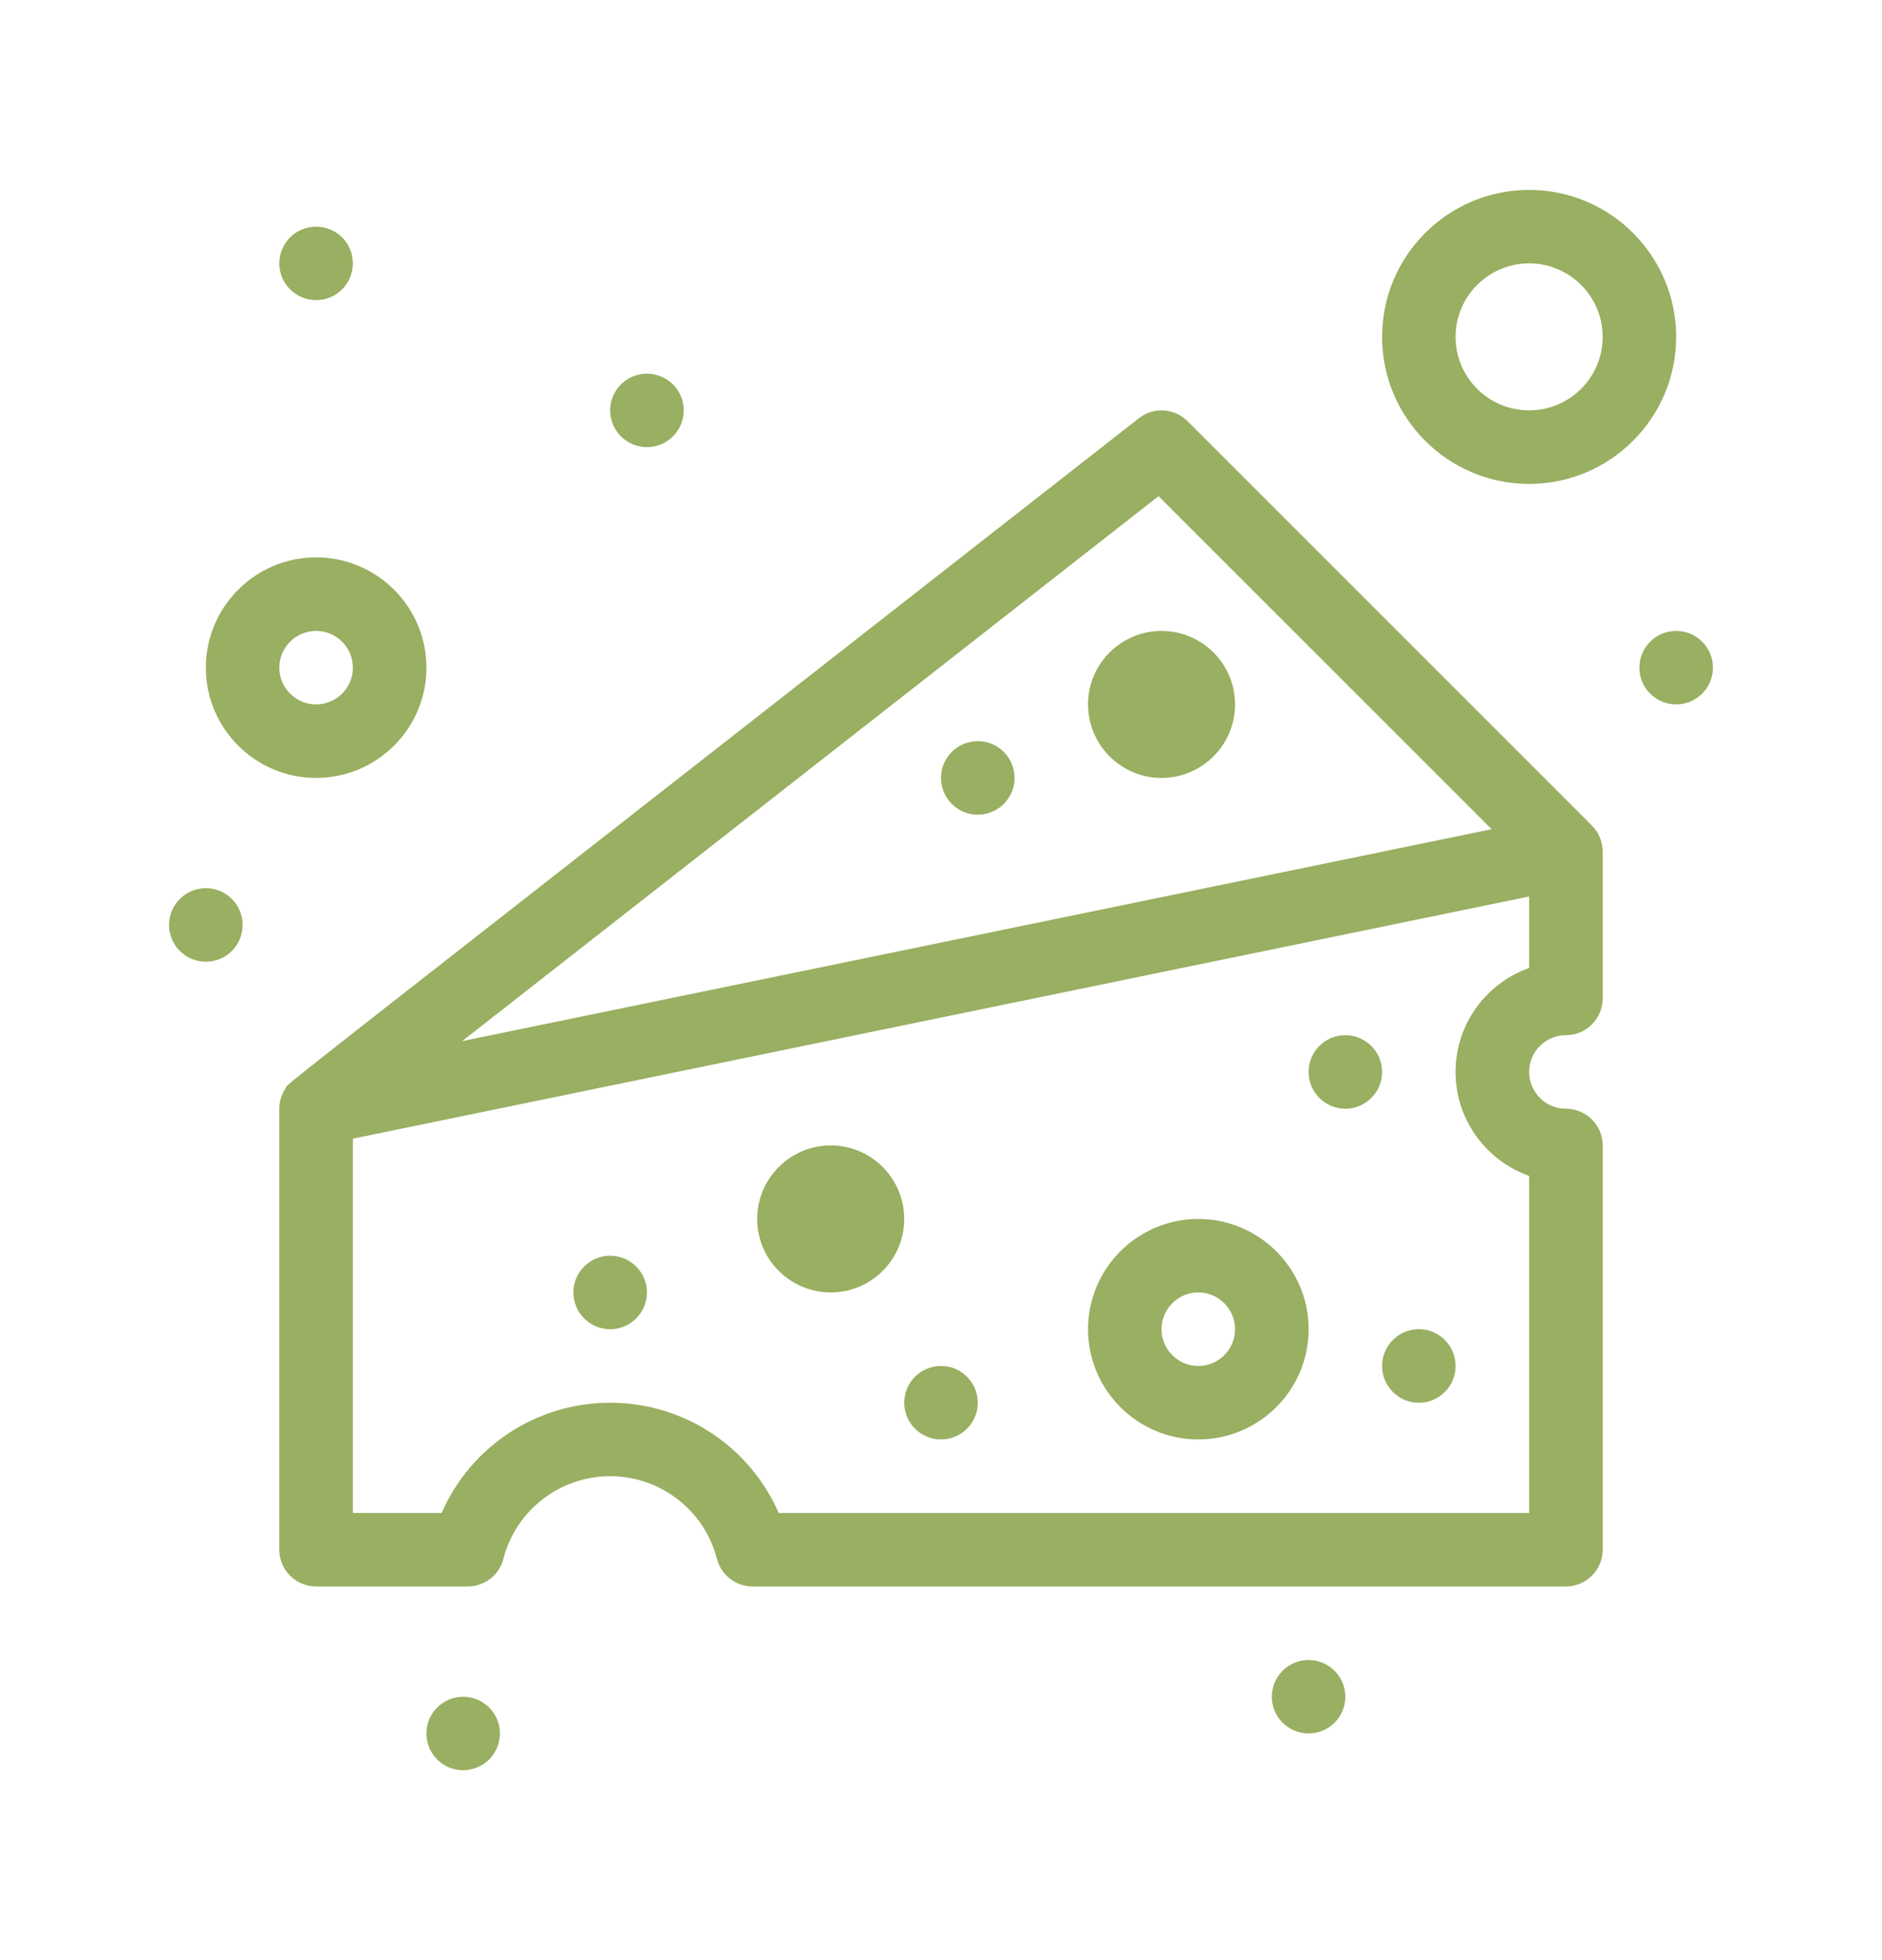 <svg width="24" height="25" viewBox="0 0 24 25" fill="none" xmlns="http://www.w3.org/2000/svg">
<path d="M20.335 10.568C20.309 10.535 20.628 10.856 15.144 5.372C14.976 5.204 14.71 5.188 14.524 5.334C3 14.353 3.704 13.786 3.642 13.88C3.59 13.958 3.562 14.052 3.562 14.141V19.766C3.562 20.024 3.772 20.234 4.031 20.234H5.965C6.179 20.234 6.366 20.09 6.419 19.883C6.579 19.262 7.139 18.828 7.781 18.828C8.423 18.828 8.983 19.262 9.143 19.883C9.197 20.09 9.383 20.234 9.597 20.234H19.969C20.228 20.234 20.438 20.024 20.438 19.766V14.609C20.438 14.351 20.228 14.141 19.969 14.141C19.71 14.141 19.5 13.93 19.5 13.672C19.5 13.413 19.71 13.203 19.969 13.203C20.228 13.203 20.438 12.993 20.438 12.734V10.86C20.438 10.758 20.402 10.652 20.335 10.568ZM14.774 6.328L19.022 10.576L5.893 13.279L14.774 6.328ZM19.5 12.346C18.954 12.539 18.562 13.061 18.562 13.672C18.562 14.283 18.954 14.804 19.5 14.998V19.297H9.93C9.563 18.453 8.725 17.891 7.781 17.891C6.837 17.891 5.999 18.453 5.632 19.297H4.5V14.523L19.5 11.434V12.346Z" fill="#99AF61"/>
<path d="M15.281 18.359C16.057 18.359 16.688 17.729 16.688 16.953C16.688 16.178 16.057 15.547 15.281 15.547C14.506 15.547 13.875 16.178 13.875 16.953C13.875 17.729 14.506 18.359 15.281 18.359ZM15.281 16.484C15.54 16.484 15.75 16.695 15.75 16.953C15.75 17.212 15.54 17.422 15.281 17.422C15.023 17.422 14.812 17.212 14.812 16.953C14.812 16.695 15.023 16.484 15.281 16.484Z" fill="#99AF61"/>
<path d="M10.594 16.484C11.111 16.484 11.531 16.064 11.531 15.547C11.531 15.03 11.111 14.609 10.594 14.609C10.077 14.609 9.656 15.03 9.656 15.547C9.656 16.064 10.077 16.484 10.594 16.484Z" fill="#99AF61"/>
<path d="M14.812 9.922C15.329 9.922 15.75 9.501 15.75 8.984C15.75 8.467 15.329 8.047 14.812 8.047C14.296 8.047 13.875 8.467 13.875 8.984C13.875 9.501 14.296 9.922 14.812 9.922Z" fill="#99AF61"/>
<path d="M4.031 9.922C4.807 9.922 5.438 9.291 5.438 8.516C5.438 7.74 4.807 7.109 4.031 7.109C3.256 7.109 2.625 7.74 2.625 8.516C2.625 9.291 3.256 9.922 4.031 9.922ZM4.031 8.047C4.29 8.047 4.5 8.257 4.5 8.516C4.5 8.774 4.29 8.984 4.031 8.984C3.773 8.984 3.562 8.774 3.562 8.516C3.562 8.257 3.773 8.047 4.031 8.047Z" fill="#99AF61"/>
<path d="M19.5 2.422C18.466 2.422 17.625 3.263 17.625 4.297C17.625 5.331 18.466 6.172 19.5 6.172C20.534 6.172 21.375 5.331 21.375 4.297C21.375 3.263 20.534 2.422 19.5 2.422ZM19.5 5.234C18.983 5.234 18.562 4.814 18.562 4.297C18.562 3.78 18.983 3.359 19.5 3.359C20.017 3.359 20.438 3.78 20.438 4.297C20.438 4.814 20.017 5.234 19.5 5.234Z" fill="#99AF61"/>
<path d="M4.031 3.828C4.29 3.828 4.5 3.618 4.5 3.359C4.5 3.1 4.29 2.891 4.031 2.891C3.772 2.891 3.562 3.1 3.562 3.359C3.562 3.618 3.772 3.828 4.031 3.828Z" fill="#99AF61"/>
<path d="M8.25 5.703C8.509 5.703 8.719 5.493 8.719 5.234C8.719 4.975 8.509 4.766 8.25 4.766C7.991 4.766 7.781 4.975 7.781 5.234C7.781 5.493 7.991 5.703 8.25 5.703Z" fill="#99AF61"/>
<path d="M21.375 8.984C21.634 8.984 21.844 8.775 21.844 8.516C21.844 8.257 21.634 8.047 21.375 8.047C21.116 8.047 20.906 8.257 20.906 8.516C20.906 8.775 21.116 8.984 21.375 8.984Z" fill="#99AF61"/>
<path d="M17.156 14.141C17.415 14.141 17.625 13.931 17.625 13.672C17.625 13.413 17.415 13.203 17.156 13.203C16.897 13.203 16.688 13.413 16.688 13.672C16.688 13.931 16.897 14.141 17.156 14.141Z" fill="#99AF61"/>
<path d="M12.469 10.391C12.728 10.391 12.938 10.181 12.938 9.922C12.938 9.663 12.728 9.453 12.469 9.453C12.21 9.453 12 9.663 12 9.922C12 10.181 12.21 10.391 12.469 10.391Z" fill="#99AF61"/>
<path d="M18.094 17.891C18.353 17.891 18.562 17.681 18.562 17.422C18.562 17.163 18.353 16.953 18.094 16.953C17.835 16.953 17.625 17.163 17.625 17.422C17.625 17.681 17.835 17.891 18.094 17.891Z" fill="#99AF61"/>
<path d="M12 18.359C12.259 18.359 12.469 18.149 12.469 17.891C12.469 17.632 12.259 17.422 12 17.422C11.741 17.422 11.531 17.632 11.531 17.891C11.531 18.149 11.741 18.359 12 18.359Z" fill="#99AF61"/>
<path d="M16.688 22.109C16.946 22.109 17.156 21.899 17.156 21.641C17.156 21.382 16.946 21.172 16.688 21.172C16.429 21.172 16.219 21.382 16.219 21.641C16.219 21.899 16.429 22.109 16.688 22.109Z" fill="#99AF61"/>
<path d="M5.906 22.578C6.165 22.578 6.375 22.368 6.375 22.109C6.375 21.851 6.165 21.641 5.906 21.641C5.647 21.641 5.438 21.851 5.438 22.109C5.438 22.368 5.647 22.578 5.906 22.578Z" fill="#99AF61"/>
<path d="M2.625 12.266C2.884 12.266 3.094 12.056 3.094 11.797C3.094 11.538 2.884 11.328 2.625 11.328C2.366 11.328 2.156 11.538 2.156 11.797C2.156 12.056 2.366 12.266 2.625 12.266Z" fill="#99AF61"/>
<path d="M7.781 16.953C8.04 16.953 8.25 16.743 8.25 16.484C8.25 16.226 8.04 16.016 7.781 16.016C7.522 16.016 7.312 16.226 7.312 16.484C7.312 16.743 7.522 16.953 7.781 16.953Z" fill="#99AF61"/>
</svg>
